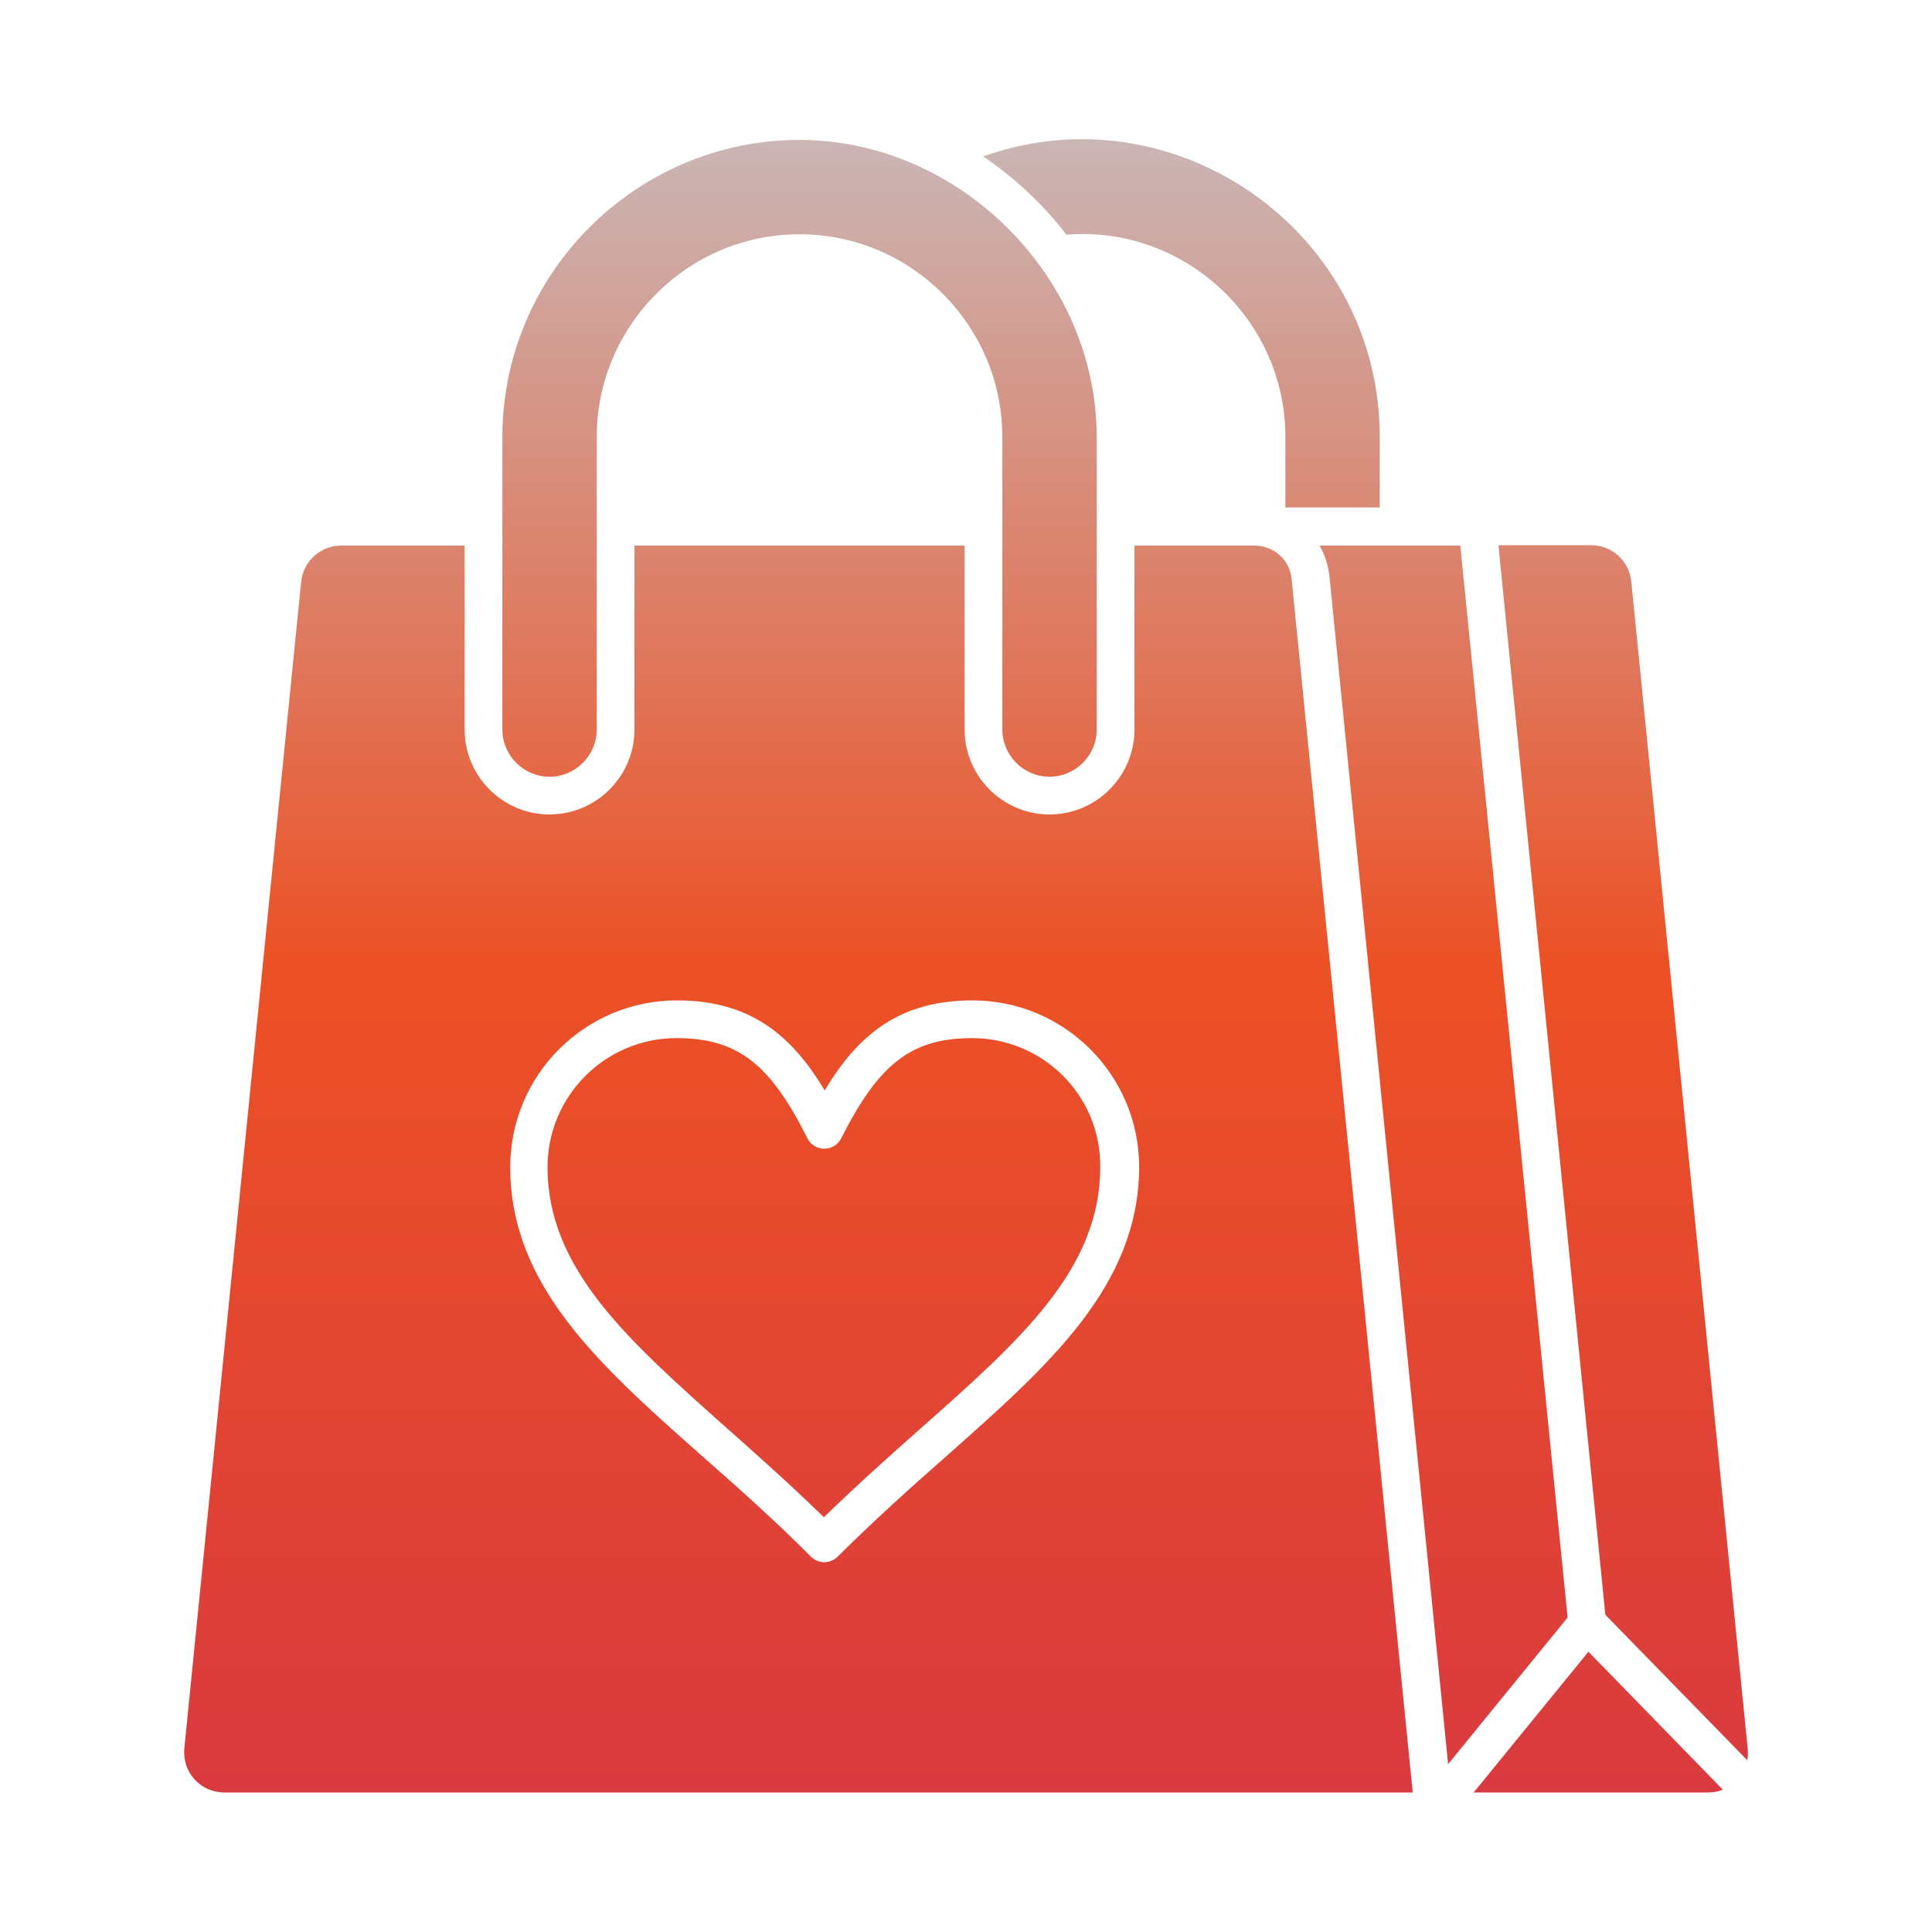 <svg width="75" height="75" viewBox="0 0 75 75" fill="none" xmlns="http://www.w3.org/2000/svg">
<path d="M37.736 40.3C35.402 40.3 34.12 41.276 32.655 44.191C32.38 44.725 31.617 44.725 31.343 44.191C29.893 41.276 28.611 40.3 26.262 40.3C23.5 40.3 21.256 42.543 21.256 45.305C21.256 49.257 24.339 51.989 28.23 55.453C29.451 56.536 30.702 57.65 31.984 58.901C33.266 57.65 34.517 56.536 35.738 55.453C39.629 52.004 42.711 49.272 42.711 45.305C42.742 42.543 40.498 40.3 37.736 40.3ZM48.693 21.18H44.039V28.321C44.039 30.137 42.559 31.617 40.743 31.617C38.927 31.617 37.447 30.137 37.447 28.321V21.18H24.629V28.321C24.629 30.137 23.149 31.617 21.333 31.617C19.517 31.617 18.037 30.137 18.037 28.321V21.18H13.245C12.436 21.18 11.765 21.79 11.689 22.599L7.157 67.858C7.065 68.805 7.782 69.583 8.713 69.583H54.842L50.142 22.492C50.081 21.744 49.456 21.18 48.693 21.18ZM36.729 56.536C35.356 57.741 33.952 59.008 32.518 60.427C32.228 60.717 31.77 60.717 31.48 60.427C30.046 58.993 28.642 57.741 27.269 56.536C23.255 52.98 19.807 49.913 19.807 45.305C19.807 41.734 22.706 38.835 26.277 38.835C29.13 38.835 30.733 40.193 32.014 42.329C33.296 40.193 34.898 38.835 37.752 38.835C41.322 38.835 44.222 41.734 44.222 45.305C44.206 49.913 40.743 52.98 36.729 56.536ZM21.333 30.152C22.34 30.152 23.164 29.328 23.164 28.321V16.968C23.164 12.635 26.704 9.094 31.038 9.094C35.371 9.094 38.911 12.635 38.911 16.968V28.321C38.911 29.328 39.736 30.152 40.743 30.152C41.75 30.152 42.574 29.328 42.574 28.321V16.968C42.574 10.742 37.233 5.432 31.038 5.432C24.69 5.432 19.502 10.62 19.502 16.968V28.321C19.502 29.328 20.326 30.152 21.333 30.152ZM41.399 9.11C45.961 8.743 49.898 12.39 49.898 16.953V19.7H53.561V16.953C53.561 8.988 45.61 3.418 38.164 6.073C39.385 6.897 40.498 7.935 41.399 9.11ZM67.843 67.858L63.327 22.584C63.25 21.775 62.579 21.165 61.77 21.165H58.169L62.319 62.685L67.828 68.332C67.859 68.194 67.859 68.041 67.843 67.858ZM57.208 69.583H66.287C66.501 69.583 66.699 69.552 66.882 69.476L61.663 64.12L57.208 69.583ZM56.689 21.18H51.226C51.424 21.531 51.562 21.928 51.607 22.355L56.216 68.484L60.855 62.792L56.689 21.18Z" fill="url(#paint0_linear_4_4120)"/>
<defs>
<linearGradient id="paint0_linear_4_4120" x1="37.501" y1="5.403" x2="37.501" y2="69.583" gradientUnits="userSpaceOnUse">
<stop stop-color="#CAB6B6"/>
<stop offset="0.5" stop-color="#EC5125"/>
<stop offset="1" stop-color="#D93A3F"/>
</linearGradient>
</defs>
</svg>
